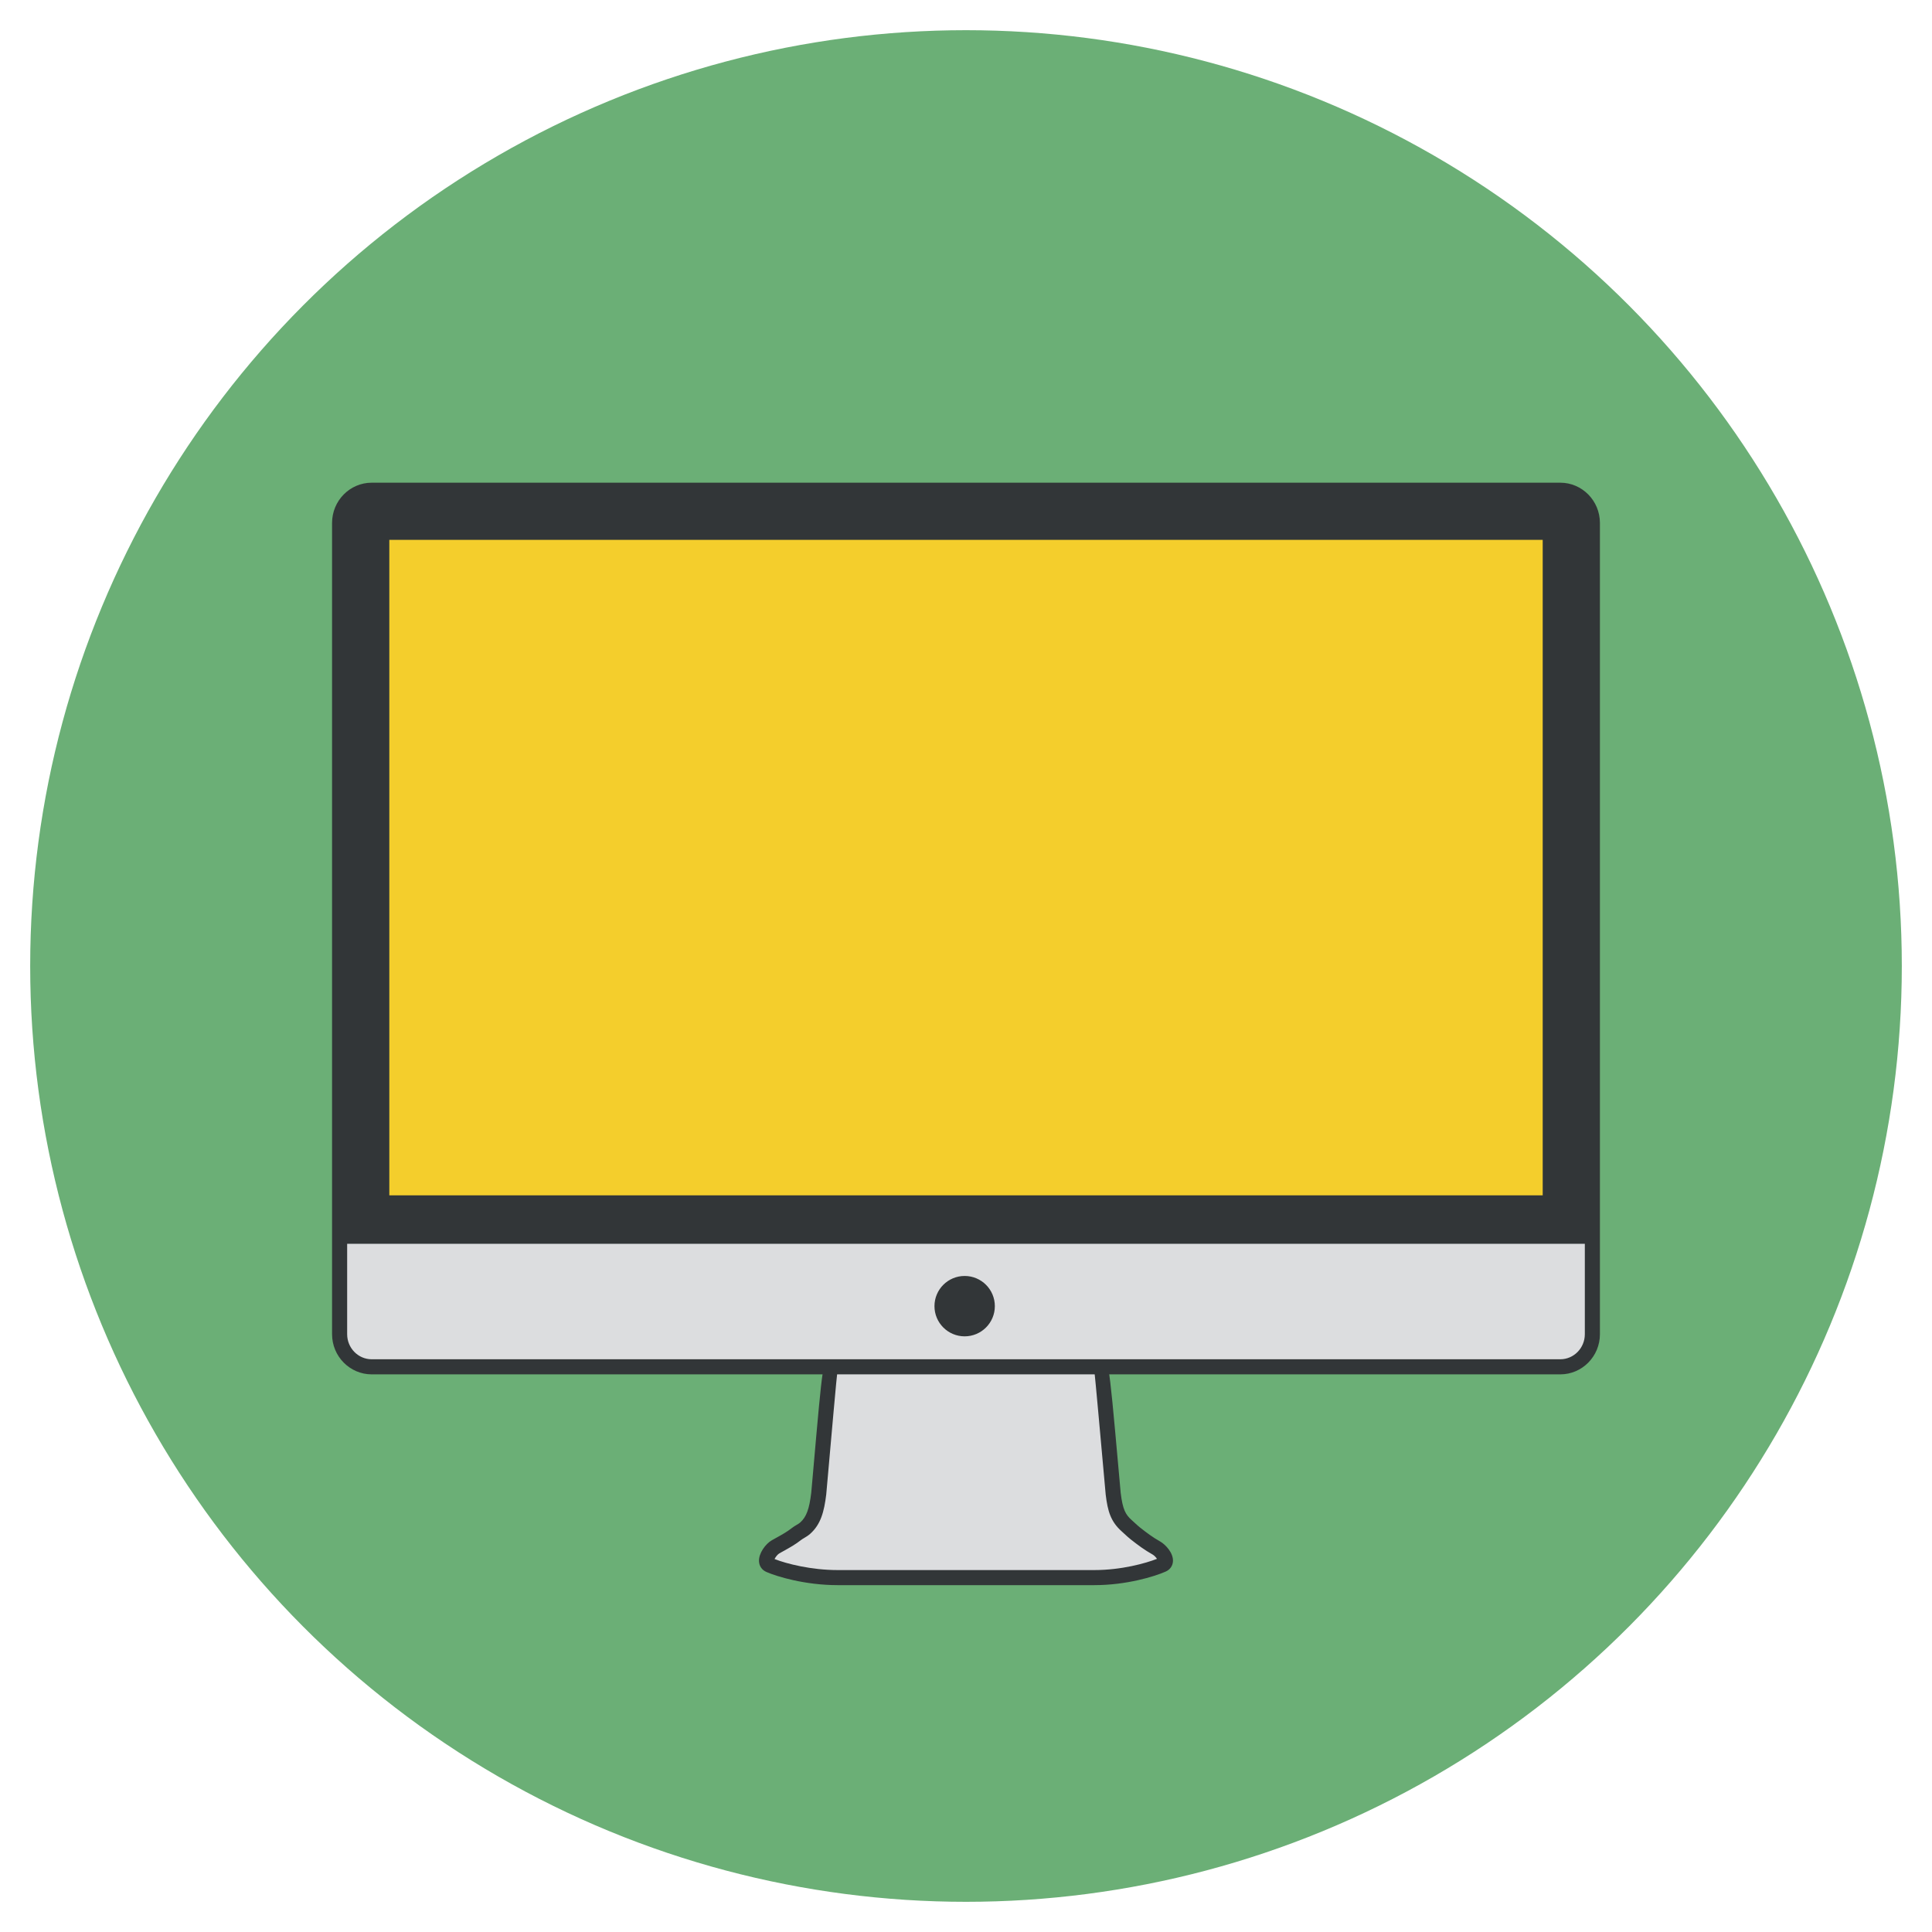 <?xml version="1.0" ?><!DOCTYPE svg  PUBLIC '-//W3C//DTD SVG 1.1//EN'  'http://www.w3.org/Graphics/SVG/1.1/DTD/svg11.dtd'><svg enable-background="new 0 0 128 128" id="Слой_1" version="1.1" viewBox="0 0 128 128" xml:space="preserve" xmlns="http://www.w3.org/2000/svg" xmlns:xlink="http://www.w3.org/1999/xlink"><g><g><g><circle cx="64" cy="64" fill="#6BAF76" r="62"/></g><g><g><path d="M55.016,90.555c-0.043,0-0.753,8.251-0.771,8.398c-0.135,1.115-0.339,1.791-0.893,2.286      c-0.193,0.173-0.392,0.243-0.582,0.392c-0.434,0.34-0.842,0.544-1.384,0.849c-0.38,0.214-0.88,1.001-0.413,1.207      c0.708,0.312,2.506,0.833,4.527,0.833c1.528,0,5.603,0,7.5,0c0.611,0,1,0,1,0c2.1,0,6.933,0,8.5,0      c2.021,0,3.818-0.544,4.527-0.857c0.467-0.206-0.033-0.891-0.413-1.105c-0.542-0.305-0.95-0.618-1.384-0.959      c-0.189-0.148-0.388-0.344-0.582-0.517c-0.554-0.496-0.758-1-0.893-2.115c-0.018-0.146-0.786-8.878-0.782-8.413" fill="#DCDDDF"/></g><g><path d="M72.5,105.02h-17c-2.169,0-4.042-0.573-4.729-0.876c-0.293-0.129-0.471-0.387-0.486-0.707      c-0.025-0.522,0.431-1.153,0.856-1.393l0.291-0.162c0.396-0.219,0.708-0.393,1.03-0.645c0.101-0.08,0.205-0.143,0.311-0.205      c0.082-0.048,0.165-0.094,0.246-0.166c0.406-0.364,0.597-0.881,0.729-1.974c0.006-0.054,0.053-0.585,0.12-1.354      c0.657-7.483,0.657-7.483,1.147-7.483c0.276,0,0.5,0.224,0.5,0.5c0,0.043-0.005,0.085-0.016,0.125      c-0.065,0.453-0.464,4.991-0.636,6.947c-0.07,0.801-0.119,1.349-0.123,1.386c-0.139,1.146-0.364,1.979-1.056,2.6      c-0.134,0.12-0.27,0.203-0.405,0.283c-0.067,0.04-0.135,0.078-0.201,0.129c-0.386,0.303-0.746,0.502-1.163,0.733l-0.285,0.159      c-0.111,0.063-0.251,0.242-0.314,0.373c0.791,0.314,2.438,0.731,4.182,0.731h17c1.807,0,3.414-0.452,4.155-0.744      c-0.067-0.101-0.181-0.223-0.286-0.283c-0.56-0.315-0.969-0.626-1.447-1c-0.14-0.11-0.284-0.242-0.428-0.375l-0.179-0.164      c-0.723-0.647-0.923-1.325-1.057-2.427c-0.004-0.038-0.06-0.65-0.138-1.53c-0.183-2.041-0.554-6.192-0.627-6.803      c-0.013-0.043-0.02-0.089-0.02-0.136c-0.002-0.269,0.209-0.509,0.477-0.521c0.208-0.011,0.332-0.017,0.451,0.511l0.072,0.002      c0,0.065-0.011,0.128-0.034,0.185c0.155,0.841,0.319,2.678,0.677,6.674c0.076,0.848,0.129,1.442,0.135,1.502      c0.134,1.105,0.325,1.437,0.73,1.799l0.19,0.173c0.124,0.114,0.248,0.229,0.368,0.324c0.443,0.347,0.822,0.635,1.32,0.916      c0.36,0.203,0.882,0.759,0.855,1.308c-0.015,0.309-0.192,0.561-0.486,0.69C76.471,104.455,74.623,105.02,72.5,105.02z" fill="#323638"/></g><g><path d="M105.5,82.48V34.647c0-1.197-0.952-2.167-2.127-2.167H24.627c-1.175,0-2.127,0.97-2.127,2.167V82.48" fill="#323638"/></g><g><rect fill="#F4CE2C" height="43.427" width="76.415" x="25.793" y="35.767"/></g><g><path d="M22.5,82.405v5.989c0,1.193,0.952,2.161,2.127,2.161h78.747c1.175,0,2.127-0.967,2.127-2.161v-5.989" fill="#DCDDDF"/></g><g><path d="M103.374,91.055H24.626c-1.448,0-2.626-1.193-2.626-2.661V34.647c0-1.471,1.178-2.667,2.626-2.667      h78.747c1.448,0,2.626,1.196,2.626,2.667v53.747C106,89.861,104.822,91.055,103.374,91.055z M24.626,32.98      c-0.897,0-1.626,0.748-1.626,1.667v53.747c0,0.916,0.729,1.661,1.626,1.661h78.747c0.897,0,1.626-0.745,1.626-1.661V34.647      c0-0.919-0.729-1.667-1.626-1.667H24.626z" fill="#323638"/></g><g><circle cx="63.911" cy="86.536" fill="#323638" r="2"/></g></g></g></g></svg>